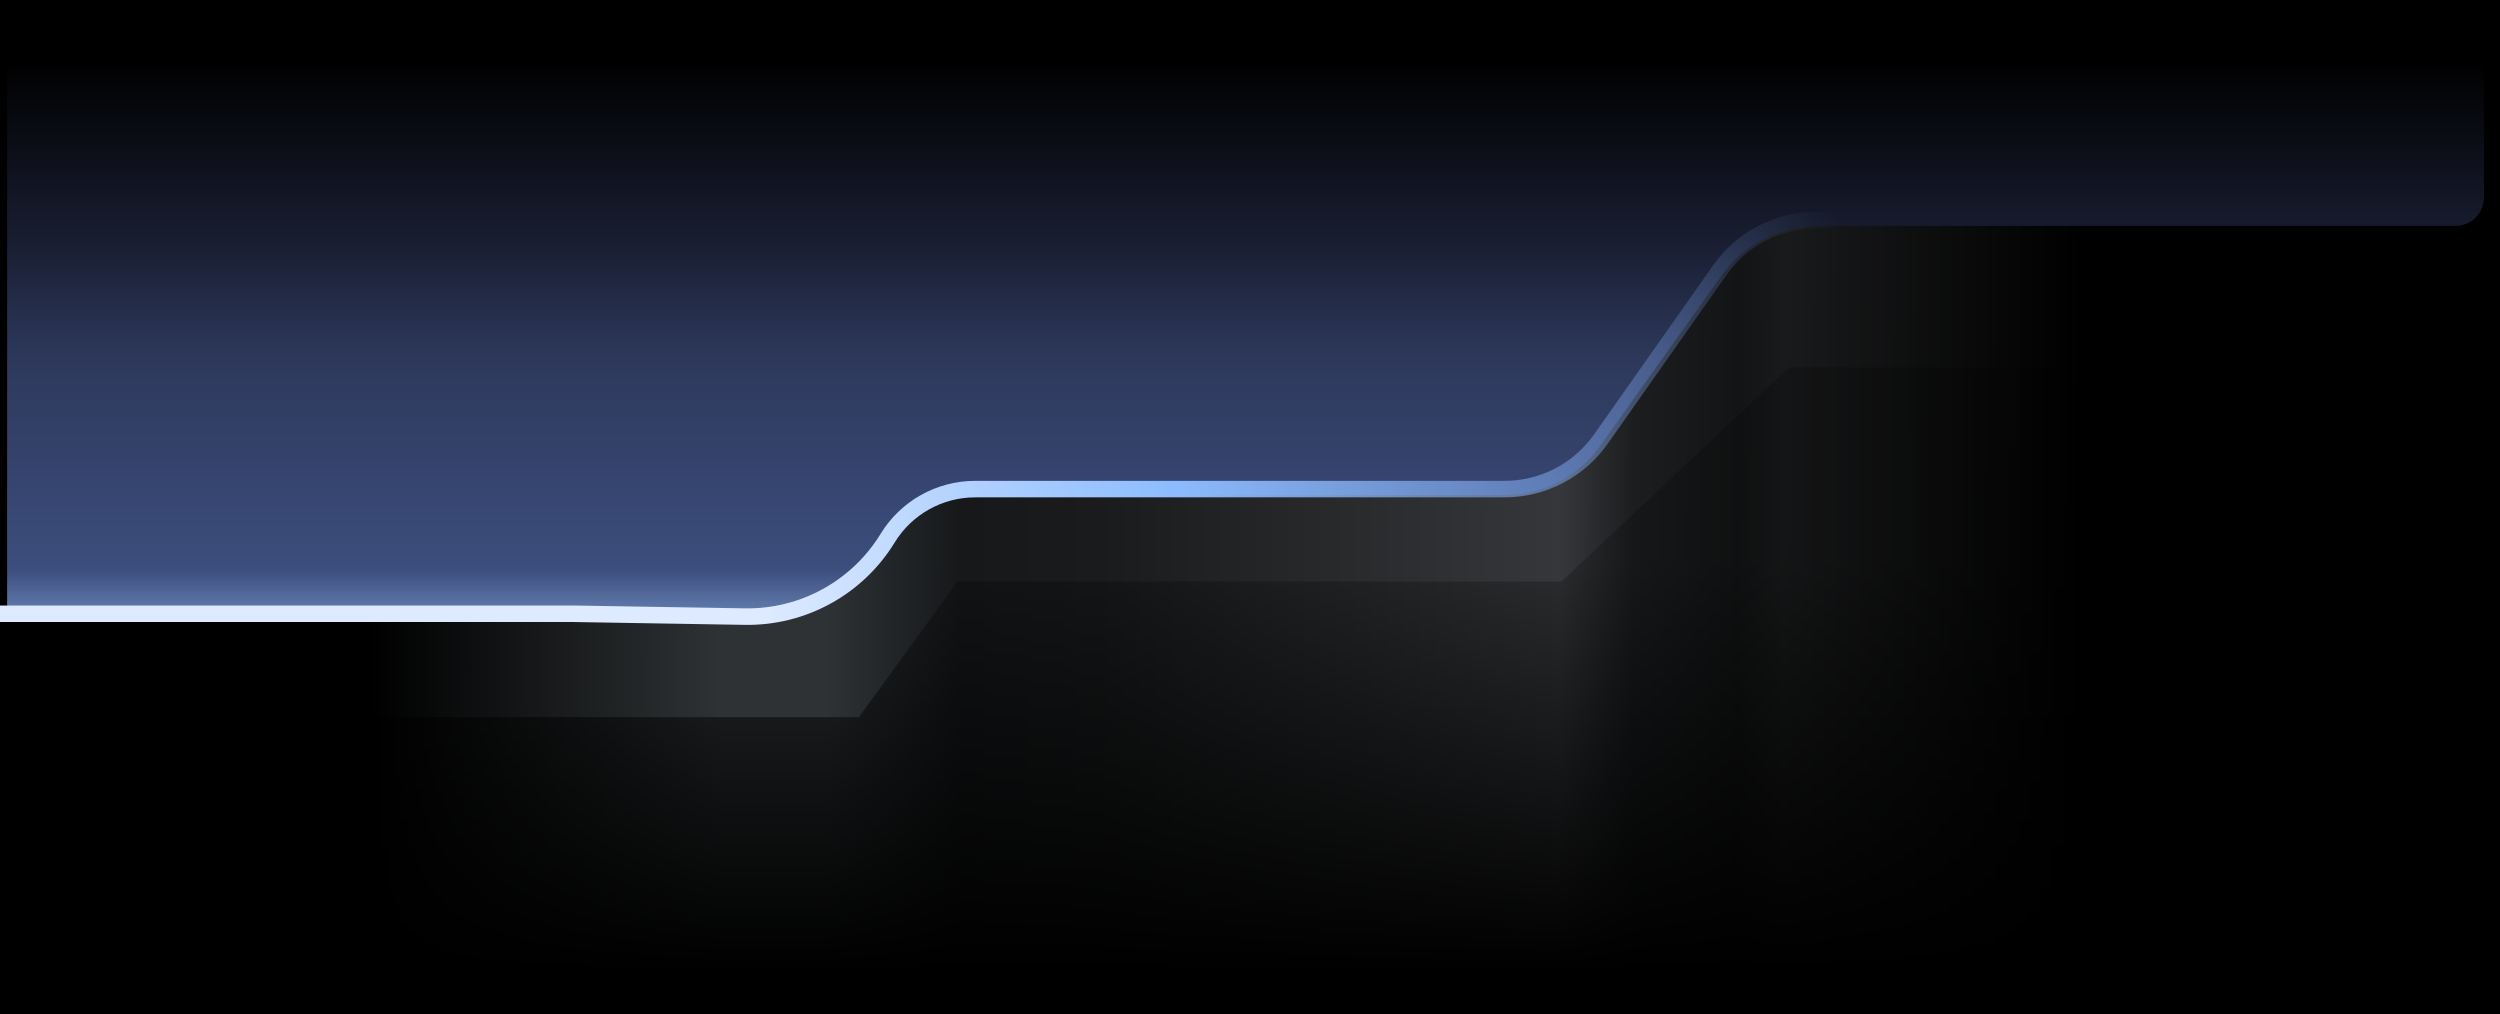 <svg width="1060" height="430" viewBox="0 0 1060 430" fill="none" xmlns="http://www.w3.org/2000/svg">
<g clip-path="url(#clip0_153_3538)">
<rect width="1060" height="430" fill="black"/>
<path d="M1.766 418.496H882.454V106.83C882.454 100.203 877.081 94.83 870.454 94.83H769.838C753.454 94.83 738.11 102.857 728.766 116.315L680.025 186.519C670.682 199.978 655.337 208.004 638.953 208.004H410.277C395.577 208.004 382.119 216.248 375.44 229.343C364.539 250.716 342.376 263.973 318.389 263.471L238.242 261.793H1.766V418.496Z" fill="url(#paint0_linear_153_3538)"/>
<path d="M3.023 0H1053.19V83.763C1053.19 90.39 1047.82 95.763 1041.19 95.763H770.701C754.537 95.763 739.37 103.577 729.987 116.739L678.55 188.894C669.167 202.056 654 209.87 637.836 209.87H412.754C398.081 209.87 384.492 217.593 376.985 230.199C364.972 250.369 343.229 262.726 319.754 262.726H243.278H3.023V0Z" fill="url(#paint1_linear_153_3538)"/>
<path d="M0 260.238H243.276L315.826 261.443C340.47 261.853 363.494 249.201 376.362 228.179V228.179C384.269 215.259 398.327 207.382 413.474 207.382H637.9C654.168 207.382 669.419 199.468 678.784 186.166L729.246 114.491C738.612 101.189 753.862 93.275 770.13 93.275H1060.24" stroke="url(#paint2_linear_153_3538)" stroke-width="7"/>
<g filter="url(#filter0_f_153_3538)">
<path d="M3.273 304.078H364.158L405.964 246.558H662.084L758.538 155.77H884.457V430H3.273V304.078Z" fill="url(#paint3_linear_153_3538)"/>
</g>
</g>
<defs>
<filter id="filter0_f_153_3538" x="-66.727" y="85.77" width="1021.18" height="414.23" filterUnits="userSpaceOnUse" color-interpolation-filters="sRGB">
<feFlood flood-opacity="0" result="BackgroundImageFix"/>
<feBlend mode="normal" in="SourceGraphic" in2="BackgroundImageFix" result="shape"/>
<feGaussianBlur stdDeviation="2" result="effect1_foregroundBlur_153_3538"/>
</filter>
<linearGradient id="paint0_linear_153_3538" x1="156.898" y1="341.7" x2="882.454" y2="344.963" gradientUnits="userSpaceOnUse">
<stop/>
<stop offset="0.204" stop-color="#2E3234"/>
<stop offset="0.267" stop-color="#2E3234"/>
<stop offset="0.345" stop-color="#16181A"/>
<stop offset="0.425" stop-color="#191B1C"/>
<stop offset="0.695" stop-color="#35373A"/>
<stop offset="0.738" stop-color="#1B1D1F"/>
<stop offset="0.799" stop-color="#131415"/>
<stop offset="0.826" stop-color="#191A1B"/>
<stop offset="1"/>
</linearGradient>
<linearGradient id="paint1_linear_153_3538" x1="465.148" y1="24.873" x2="465.148" y2="399.53" gradientUnits="userSpaceOnUse">
<stop offset="0.002"/>
<stop offset="0.211" stop-color="#191E32"/>
<stop offset="0.338" stop-color="#2D385B"/>
<stop offset="0.578" stop-color="#3C4E7D"/>
<stop offset="0.698" stop-color="#98BFF6"/>
</linearGradient>
<linearGradient id="paint2_linear_153_3538" x1="329.909" y1="273.919" x2="787.124" y2="115.572" gradientUnits="userSpaceOnUse">
<stop stop-color="#DDEAFF"/>
<stop offset="0.366" stop-color="#8EBDFF"/>
<stop offset="1" stop-color="#83ABF9" stop-opacity="0"/>
</linearGradient>
<linearGradient id="paint3_linear_153_3538" x1="508.462" y1="238.163" x2="508.462" y2="413.21" gradientUnits="userSpaceOnUse">
<stop stop-opacity="0.2"/>
<stop offset="1"/>
</linearGradient>
<clipPath id="clip0_153_3538">
<rect width="1060" height="430" fill="white"/>
</clipPath>
</defs>
</svg>
